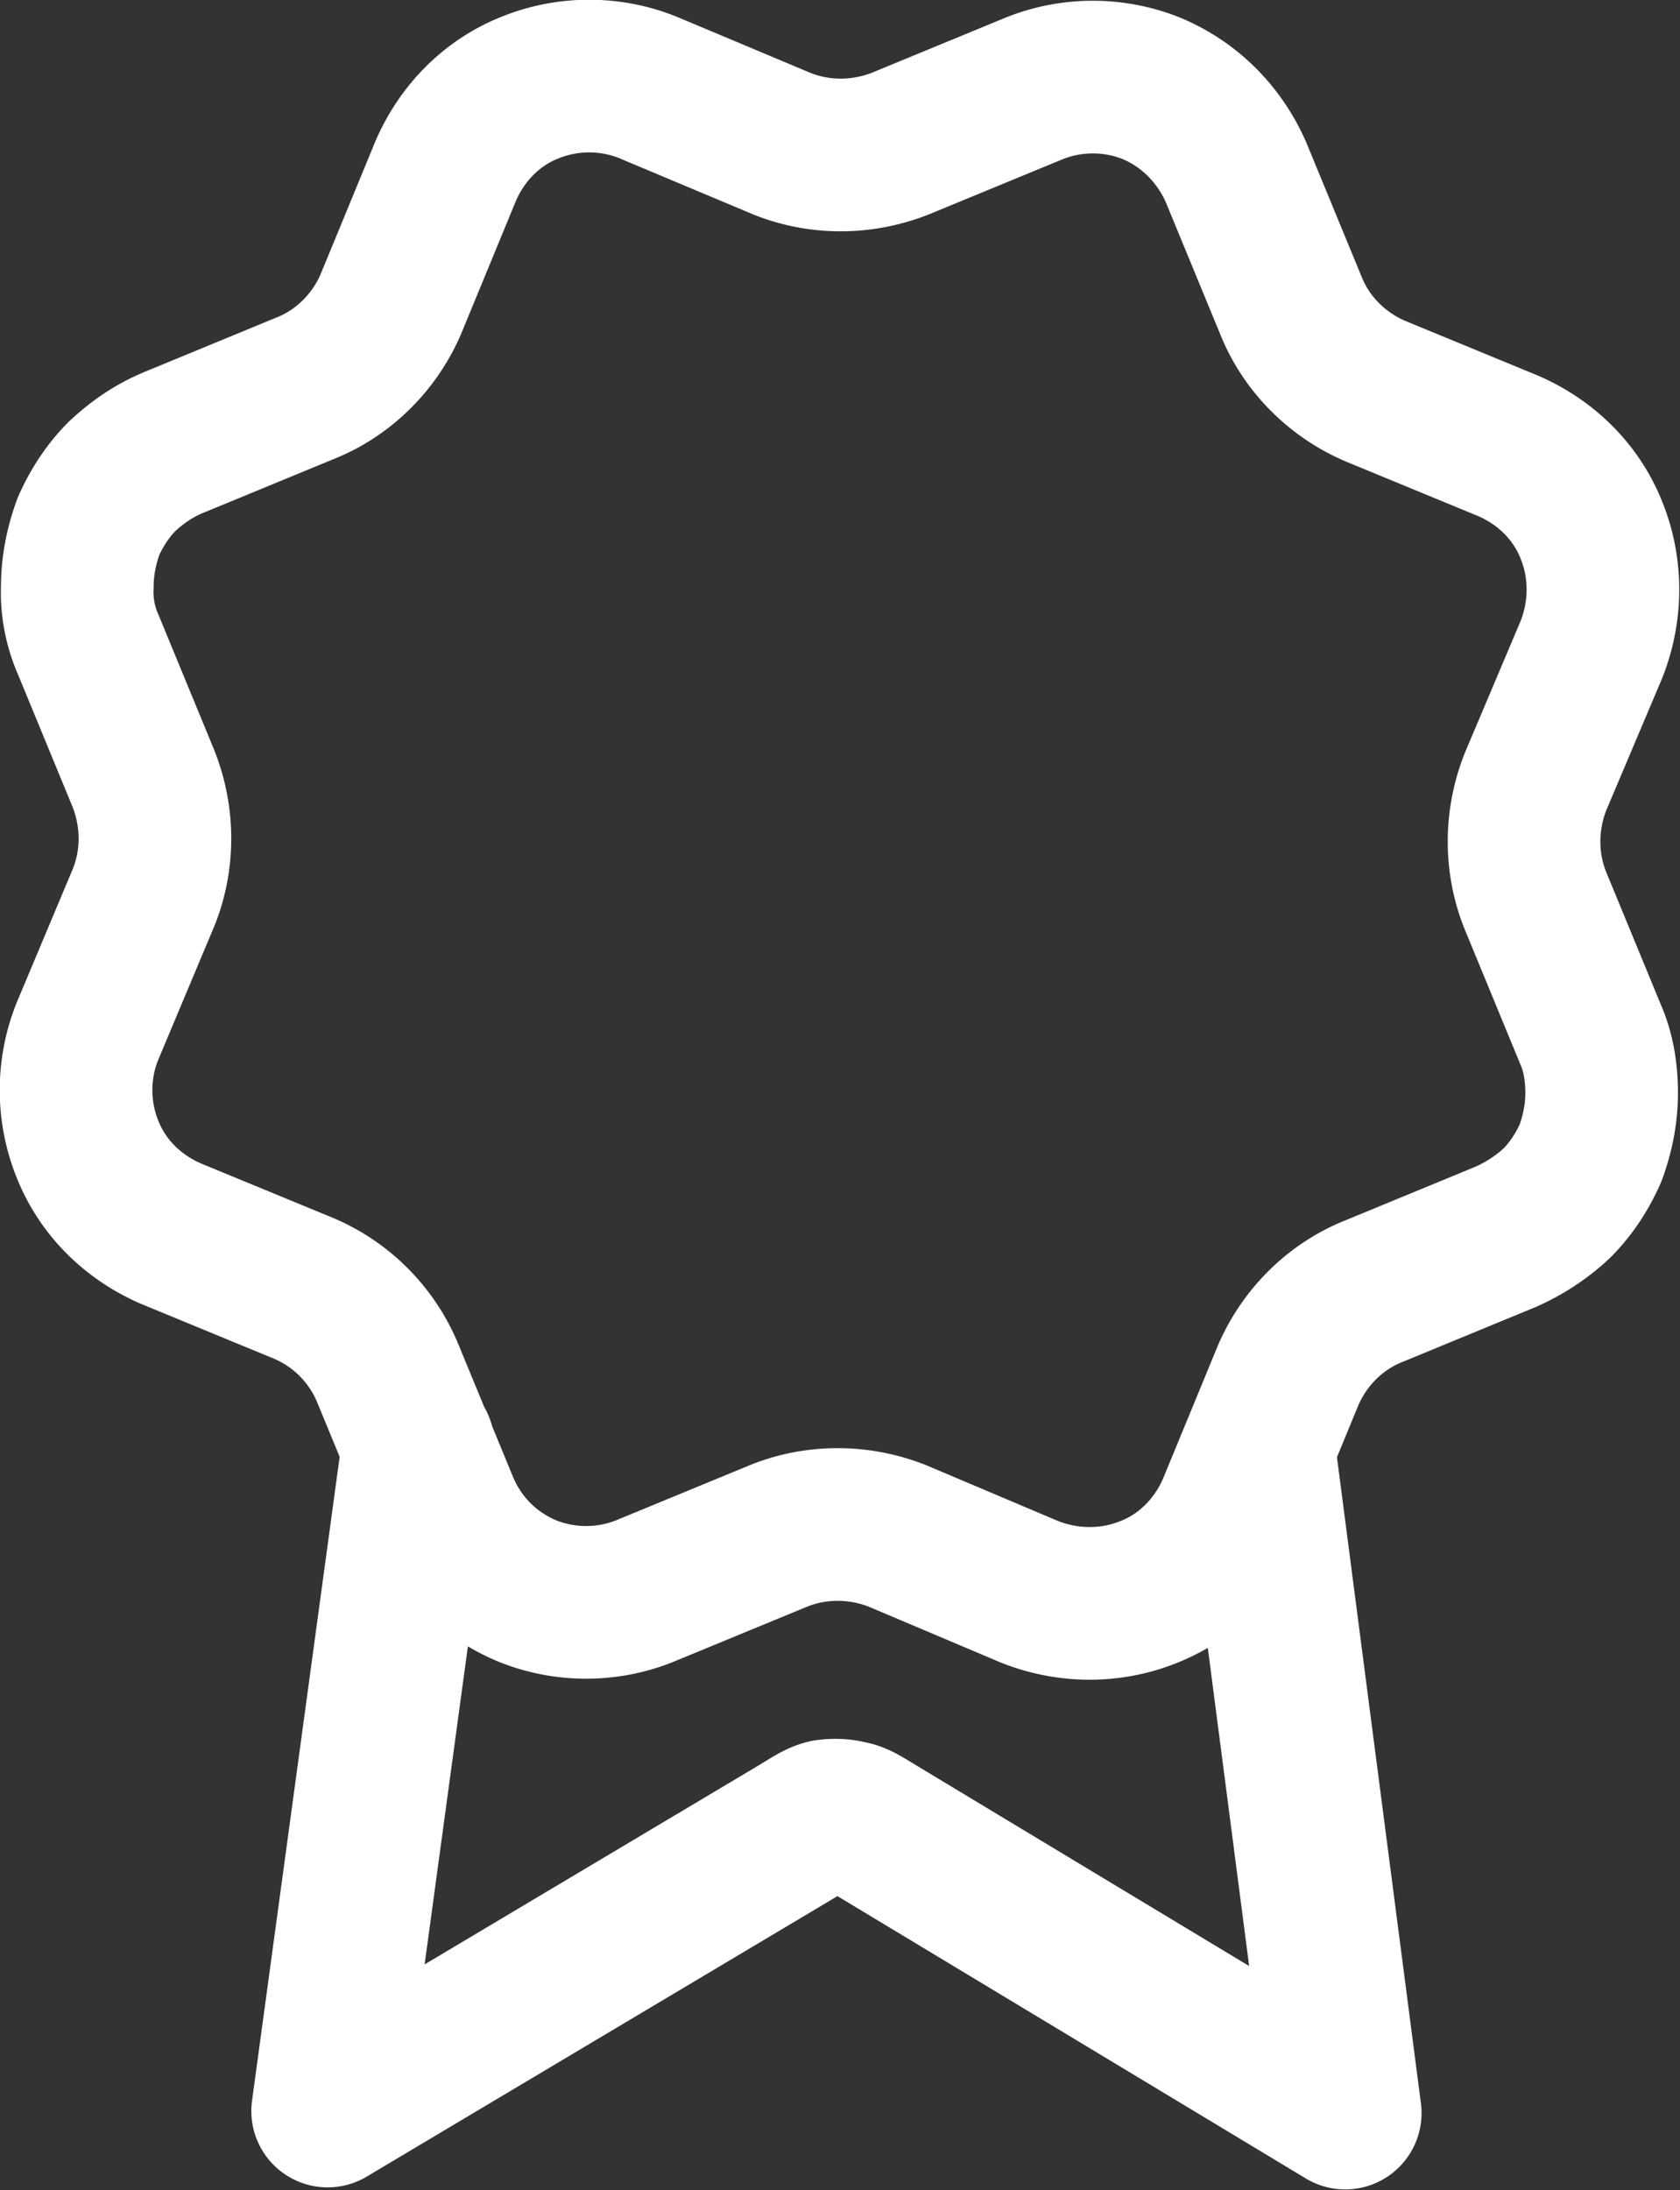 <svg xmlns="http://www.w3.org/2000/svg" width="16.51" height="21.516" fill="none" viewBox="0 0 16.51 21.516"><rect x="0" y="0" width="16.51" height="21.516" fill="#333333" stroke="none"/><path stroke="#FFF" stroke-linecap="round" stroke-linejoin="round" stroke-width="1.5" d="m4.11 14.2-.89 6.54L7.82 18c.15-.09.22-.14.3-.16.07-.01.15-.01.22.01.08.01.15.06.3.15l4.58 2.76-.85-6.54m1.14-10.38 1.31.54c.37.16.67.45.82.83.15.37.15.79 0 1.17l-.55 1.3c-.15.38-.15.8 0 1.17l.54 1.31c.08.18.11.38.11.58 0 .2-.04.4-.11.59-.08.18-.19.35-.33.49-.15.14-.32.25-.5.33l-1.31.54c-.37.15-.67.45-.83.82l-.54 1.31c-.16.37-.45.67-.83.82-.37.15-.79.15-1.17 0l-1.3-.55c-.38-.15-.8-.15-1.17 0l-1.31.54c-.37.15-.79.15-1.16 0-.38-.16-.67-.45-.83-.83l-.54-1.31a1.55 1.55 0 0 0-.82-.83l-1.31-.54c-.37-.16-.67-.45-.82-.83-.15-.37-.15-.79 0-1.16l.55-1.31c.15-.37.15-.79 0-1.17L.87 6.34c-.08-.18-.12-.38-.11-.58 0-.2.04-.4.11-.59.08-.18.19-.35.33-.49.15-.14.31-.25.5-.33l1.31-.54c.37-.15.67-.45.83-.82l.54-1.31c.16-.37.45-.67.83-.82.37-.15.79-.15 1.16 0l1.31.55c.37.15.79.15 1.17 0l1.31-.54c.37-.15.79-.15 1.16 0 .38.16.67.46.83.83l.54 1.31h0c.15.37.45.67.82.83Z"/></svg>
